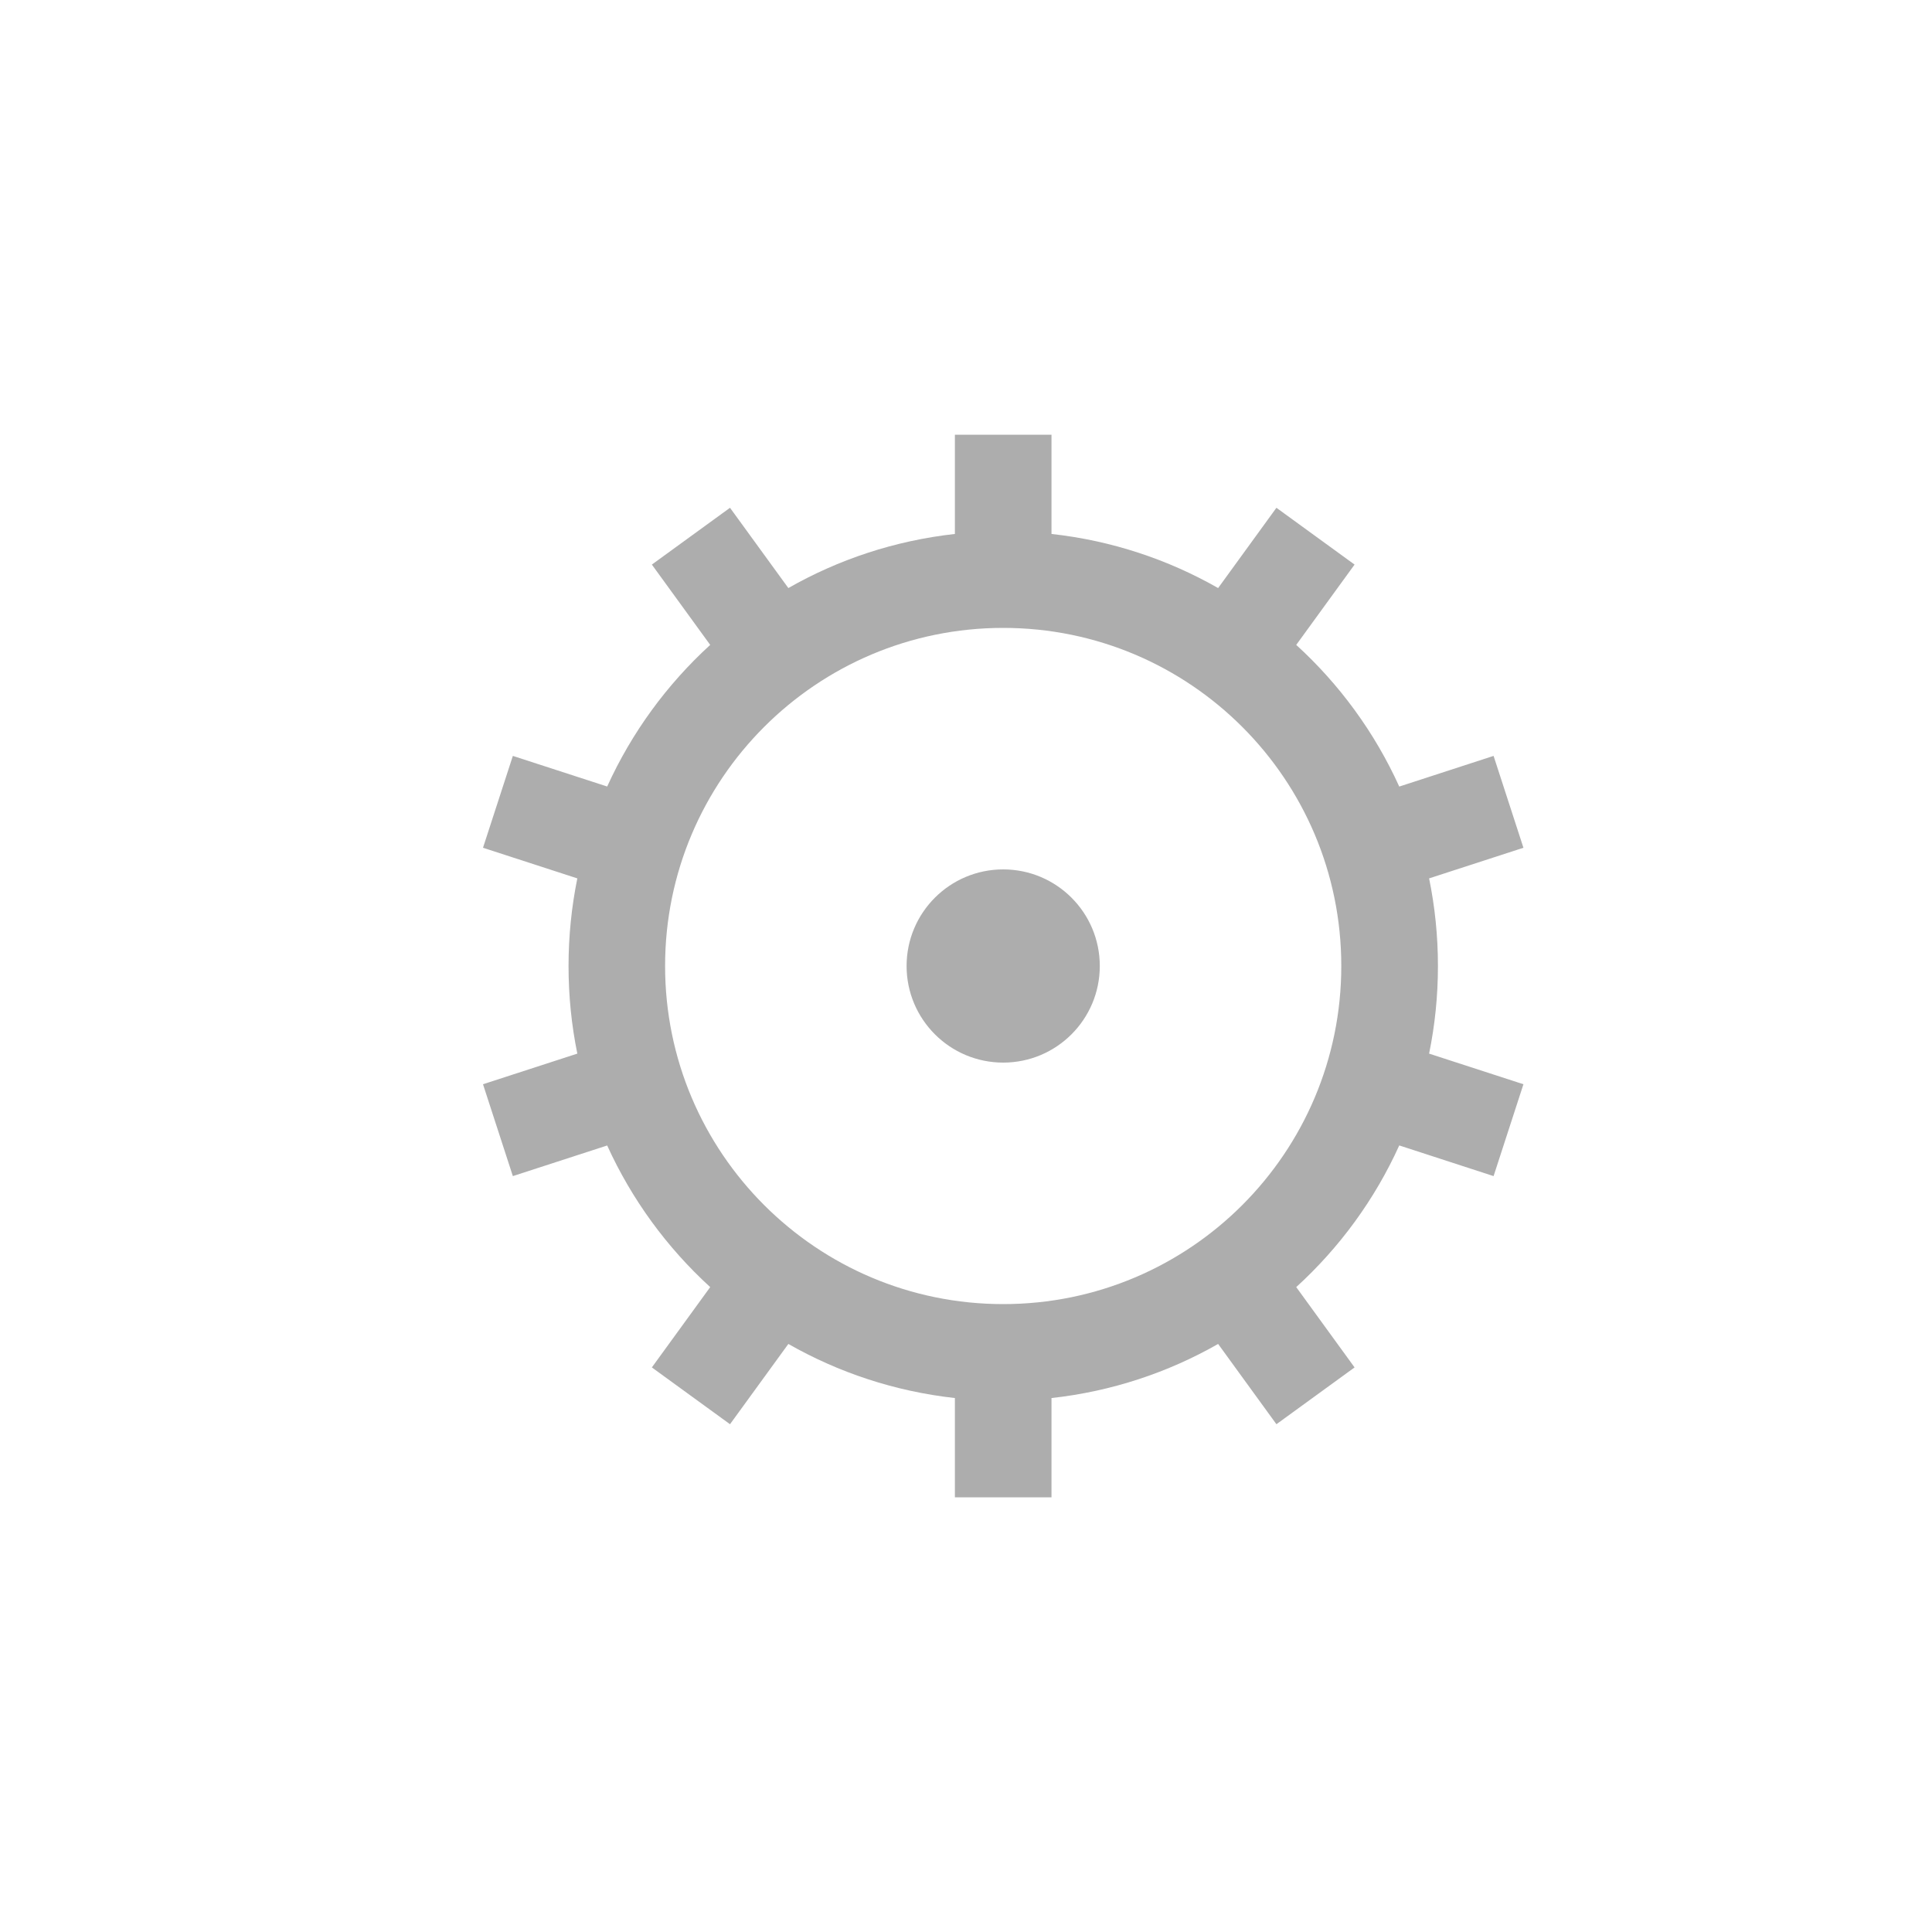 <svg xmlns="http://www.w3.org/2000/svg" width="40" height="40" viewBox="0 0 40 40">
    <path fill="#ADADAD" fill-rule="evenodd" d="M21.77 9v2.055c1.244.137 2.412.528 3.45 1.12l1.207-1.662 1.618 1.176-1.208 1.663c.896.817 1.626 1.814 2.133 2.933l1.953-.635.618 1.902-1.953.634c.12.586.183 1.193.183 1.814s-.063 1.228-.183 1.814l1.953.634-.618 1.902-1.953-.635c-.507 1.12-1.237 2.116-2.133 2.933l1.208 1.663-1.618 1.176-1.207-1.662c-1.038.592-2.206.983-3.45 1.12V31h-2v-2.055c-1.243-.138-2.41-.528-3.448-1.12l-1.208 1.662-1.618-1.176 1.208-1.663c-.896-.818-1.625-1.814-2.133-2.932l-1.953.634L10 22.448l1.953-.634c-.12-.586-.182-1.193-.182-1.814s.063-1.228.182-1.814L10 17.552l.618-1.902 1.953.634c.508-1.118 1.237-2.114 2.133-2.932l-1.208-1.663 1.618-1.176 1.208 1.662c1.037-.592 2.205-.982 3.448-1.12V9h2zm-1 4c-3.865 0-7 3.134-7 7s3.135 7 7 7c3.867 0 7-3.134 7-7s-3.133-7-7-7zm0 5c1.105 0 2 .895 2 2s-.895 2-2 2c-1.104 0-2-.895-2-2s.896-2 2-2z"/>
</svg>
